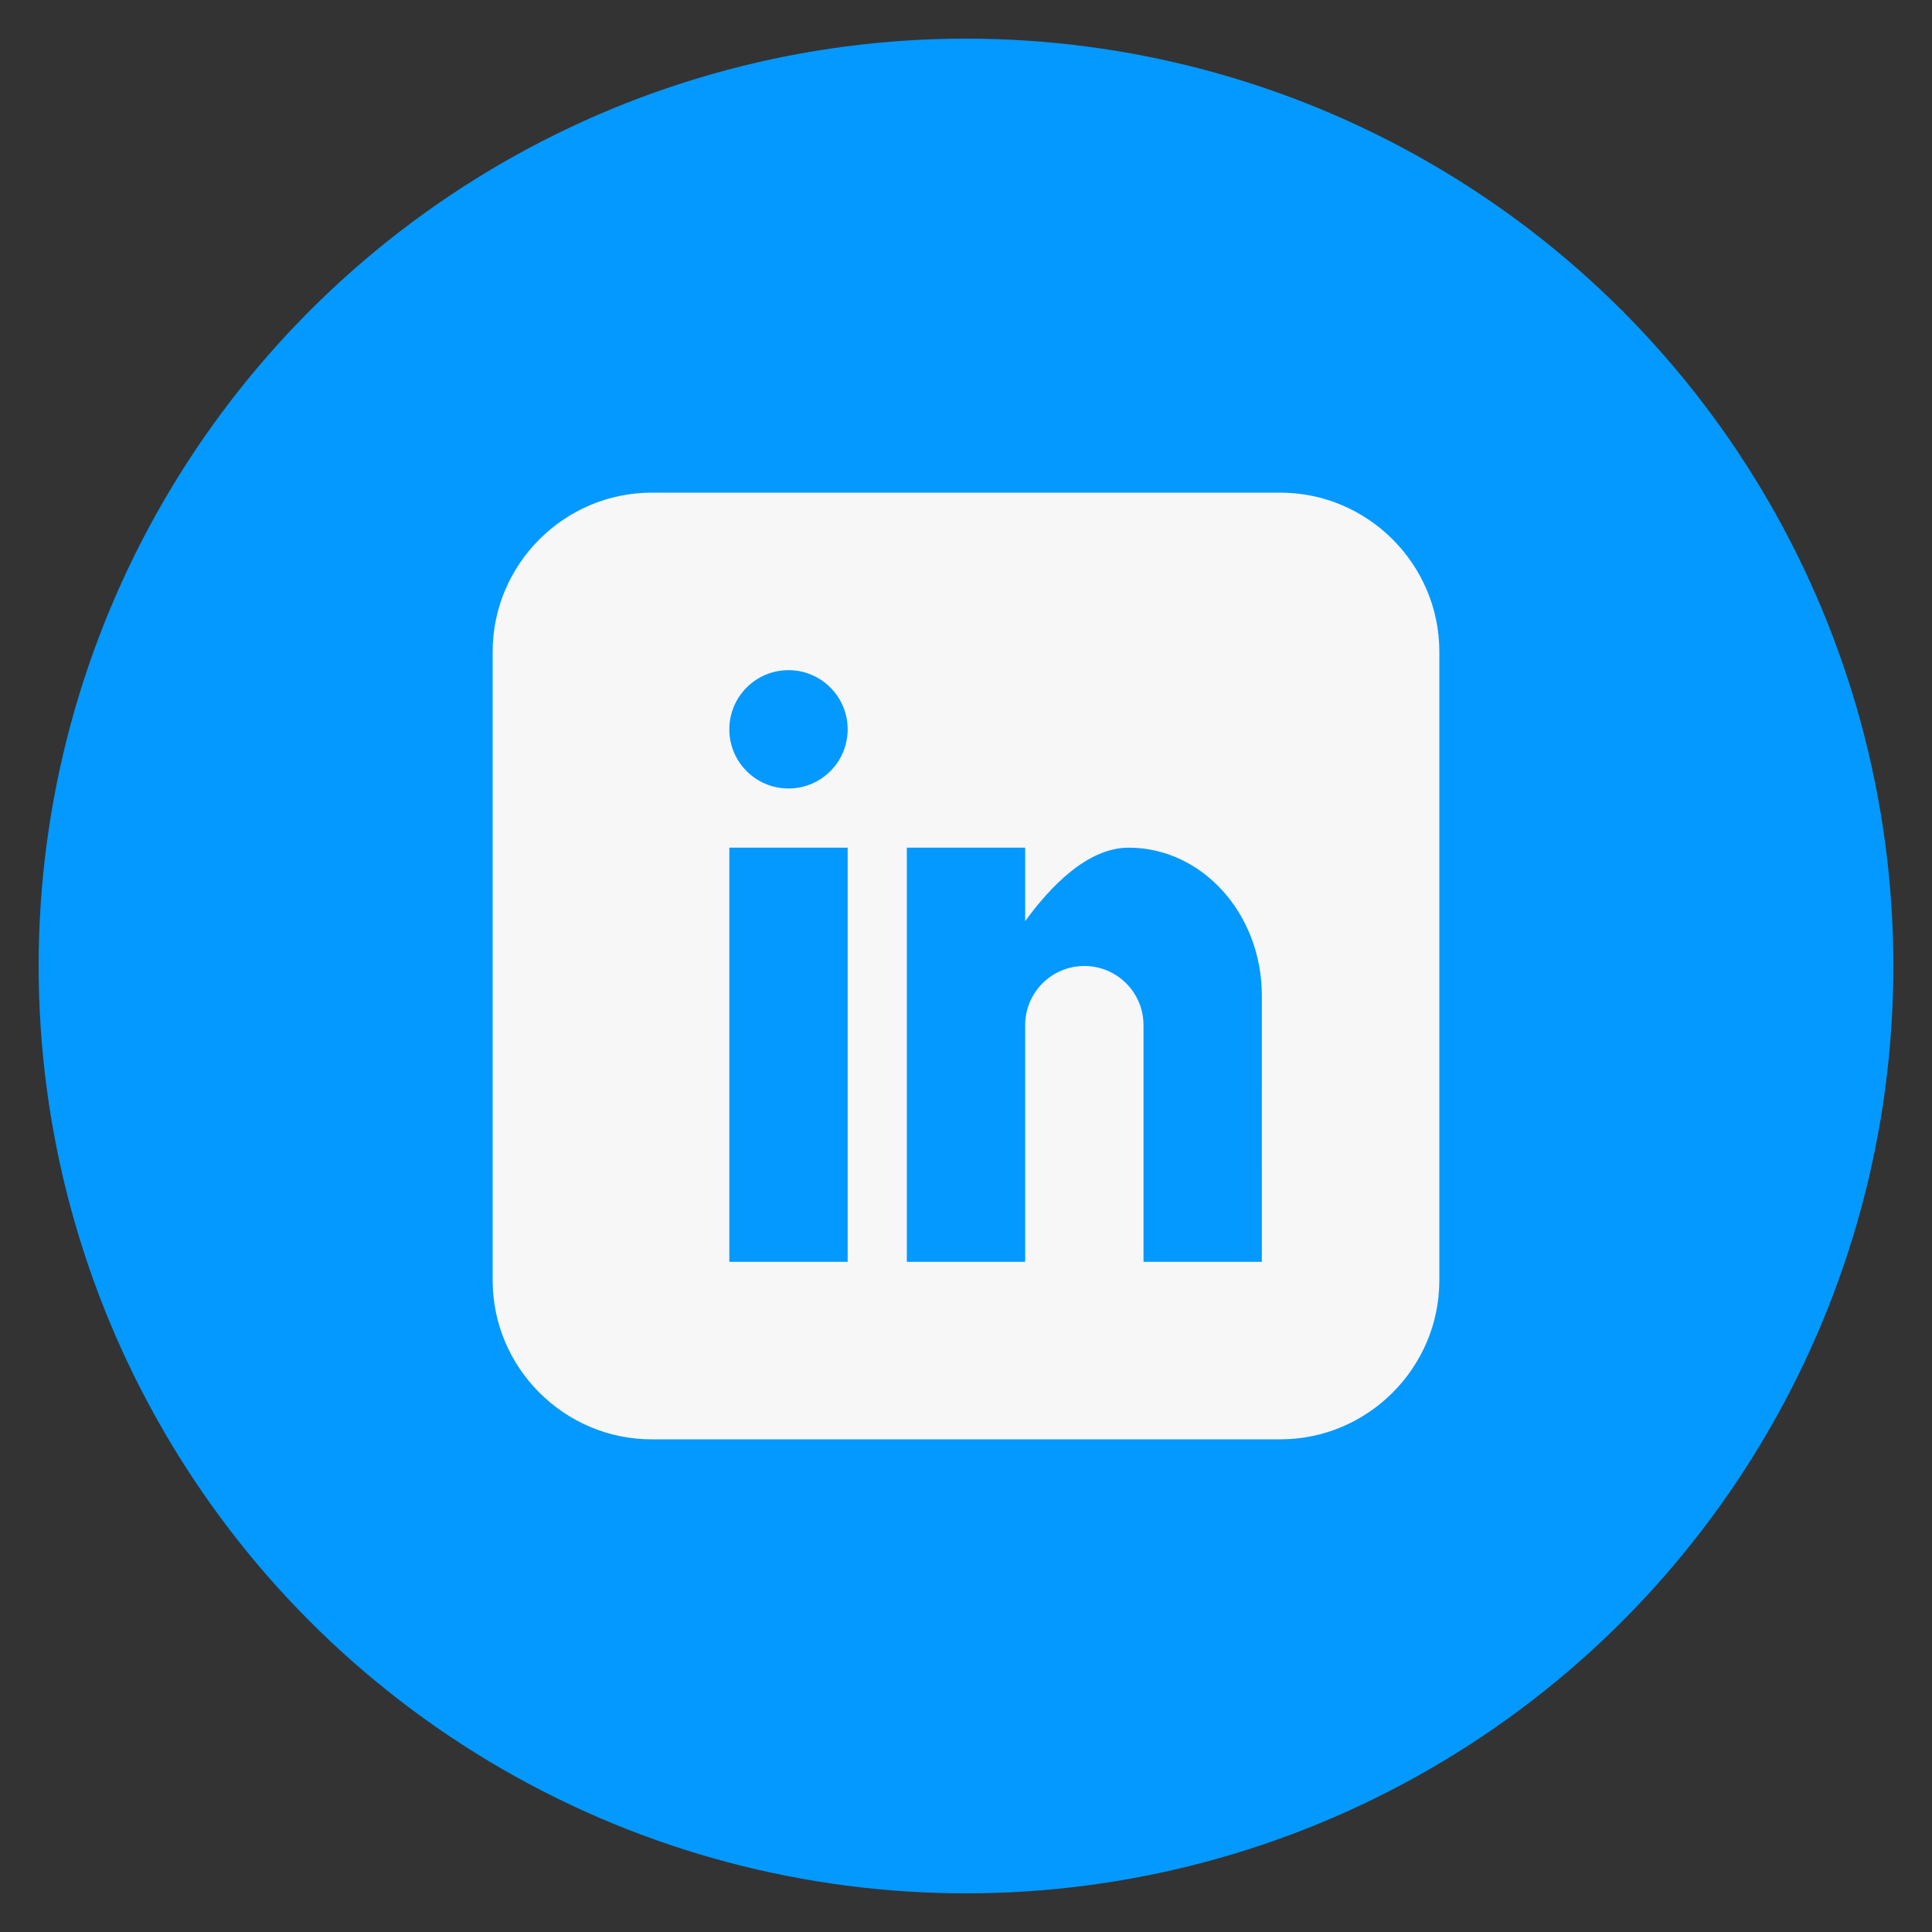 <?xml version="1.0" encoding="UTF-8"?>
<!-- Generate more at customizr.net -->
<!DOCTYPE svg PUBLIC "-//W3C//DTD SVG 1.1//EN" "http://www.w3.org/Graphics/SVG/1.1/DTD/svg11.dtd">
<svg id="linkedin" class="custom-icon" version="1.1" xmlns="http://www.w3.org/2000/svg" xmlns:xlink="http://www.w3.org/1999/xlink" viewBox="0 0 100 100"><rect x="0" y="0" width="100" height="100" fill="#333333" stroke="none"/><circle class="outer-shape" cx="50" cy="50" r="48" style="opacity: 1; fill: rgb(3, 153, 255);"/>
	<path class="inner-shape" style="opacity:1;fill:#f7f7f7;" transform="translate(25,25) scale(0.5)" d="M82.539,1H17.461C8.408,1,1,8.408,1,17.461v65.078C1,91.592,8.408,99,17.461,99h65.078C91.592,99,99,91.592,99,82.539 V17.461C99,8.408,91.592,1,82.539,1z M37.75,80.625H25.5V37.75h12.25V80.625z M31.625,31.625c-3.383,0-6.125-2.742-6.125-6.125 s2.742-6.125,6.125-6.125s6.125,2.742,6.125,6.125S35.008,31.625,31.625,31.625z M80.625,80.625h-12.25v-24.5 c0-3.383-2.742-6.125-6.125-6.125s-6.125,2.742-6.125,6.125v24.5h-12.25V37.75h12.25v7.606c2.526-3.47,6.389-7.606,10.719-7.606 c7.612,0,13.782,6.856,13.782,15.312L80.625,80.625L80.625,80.625z"/>
</svg>